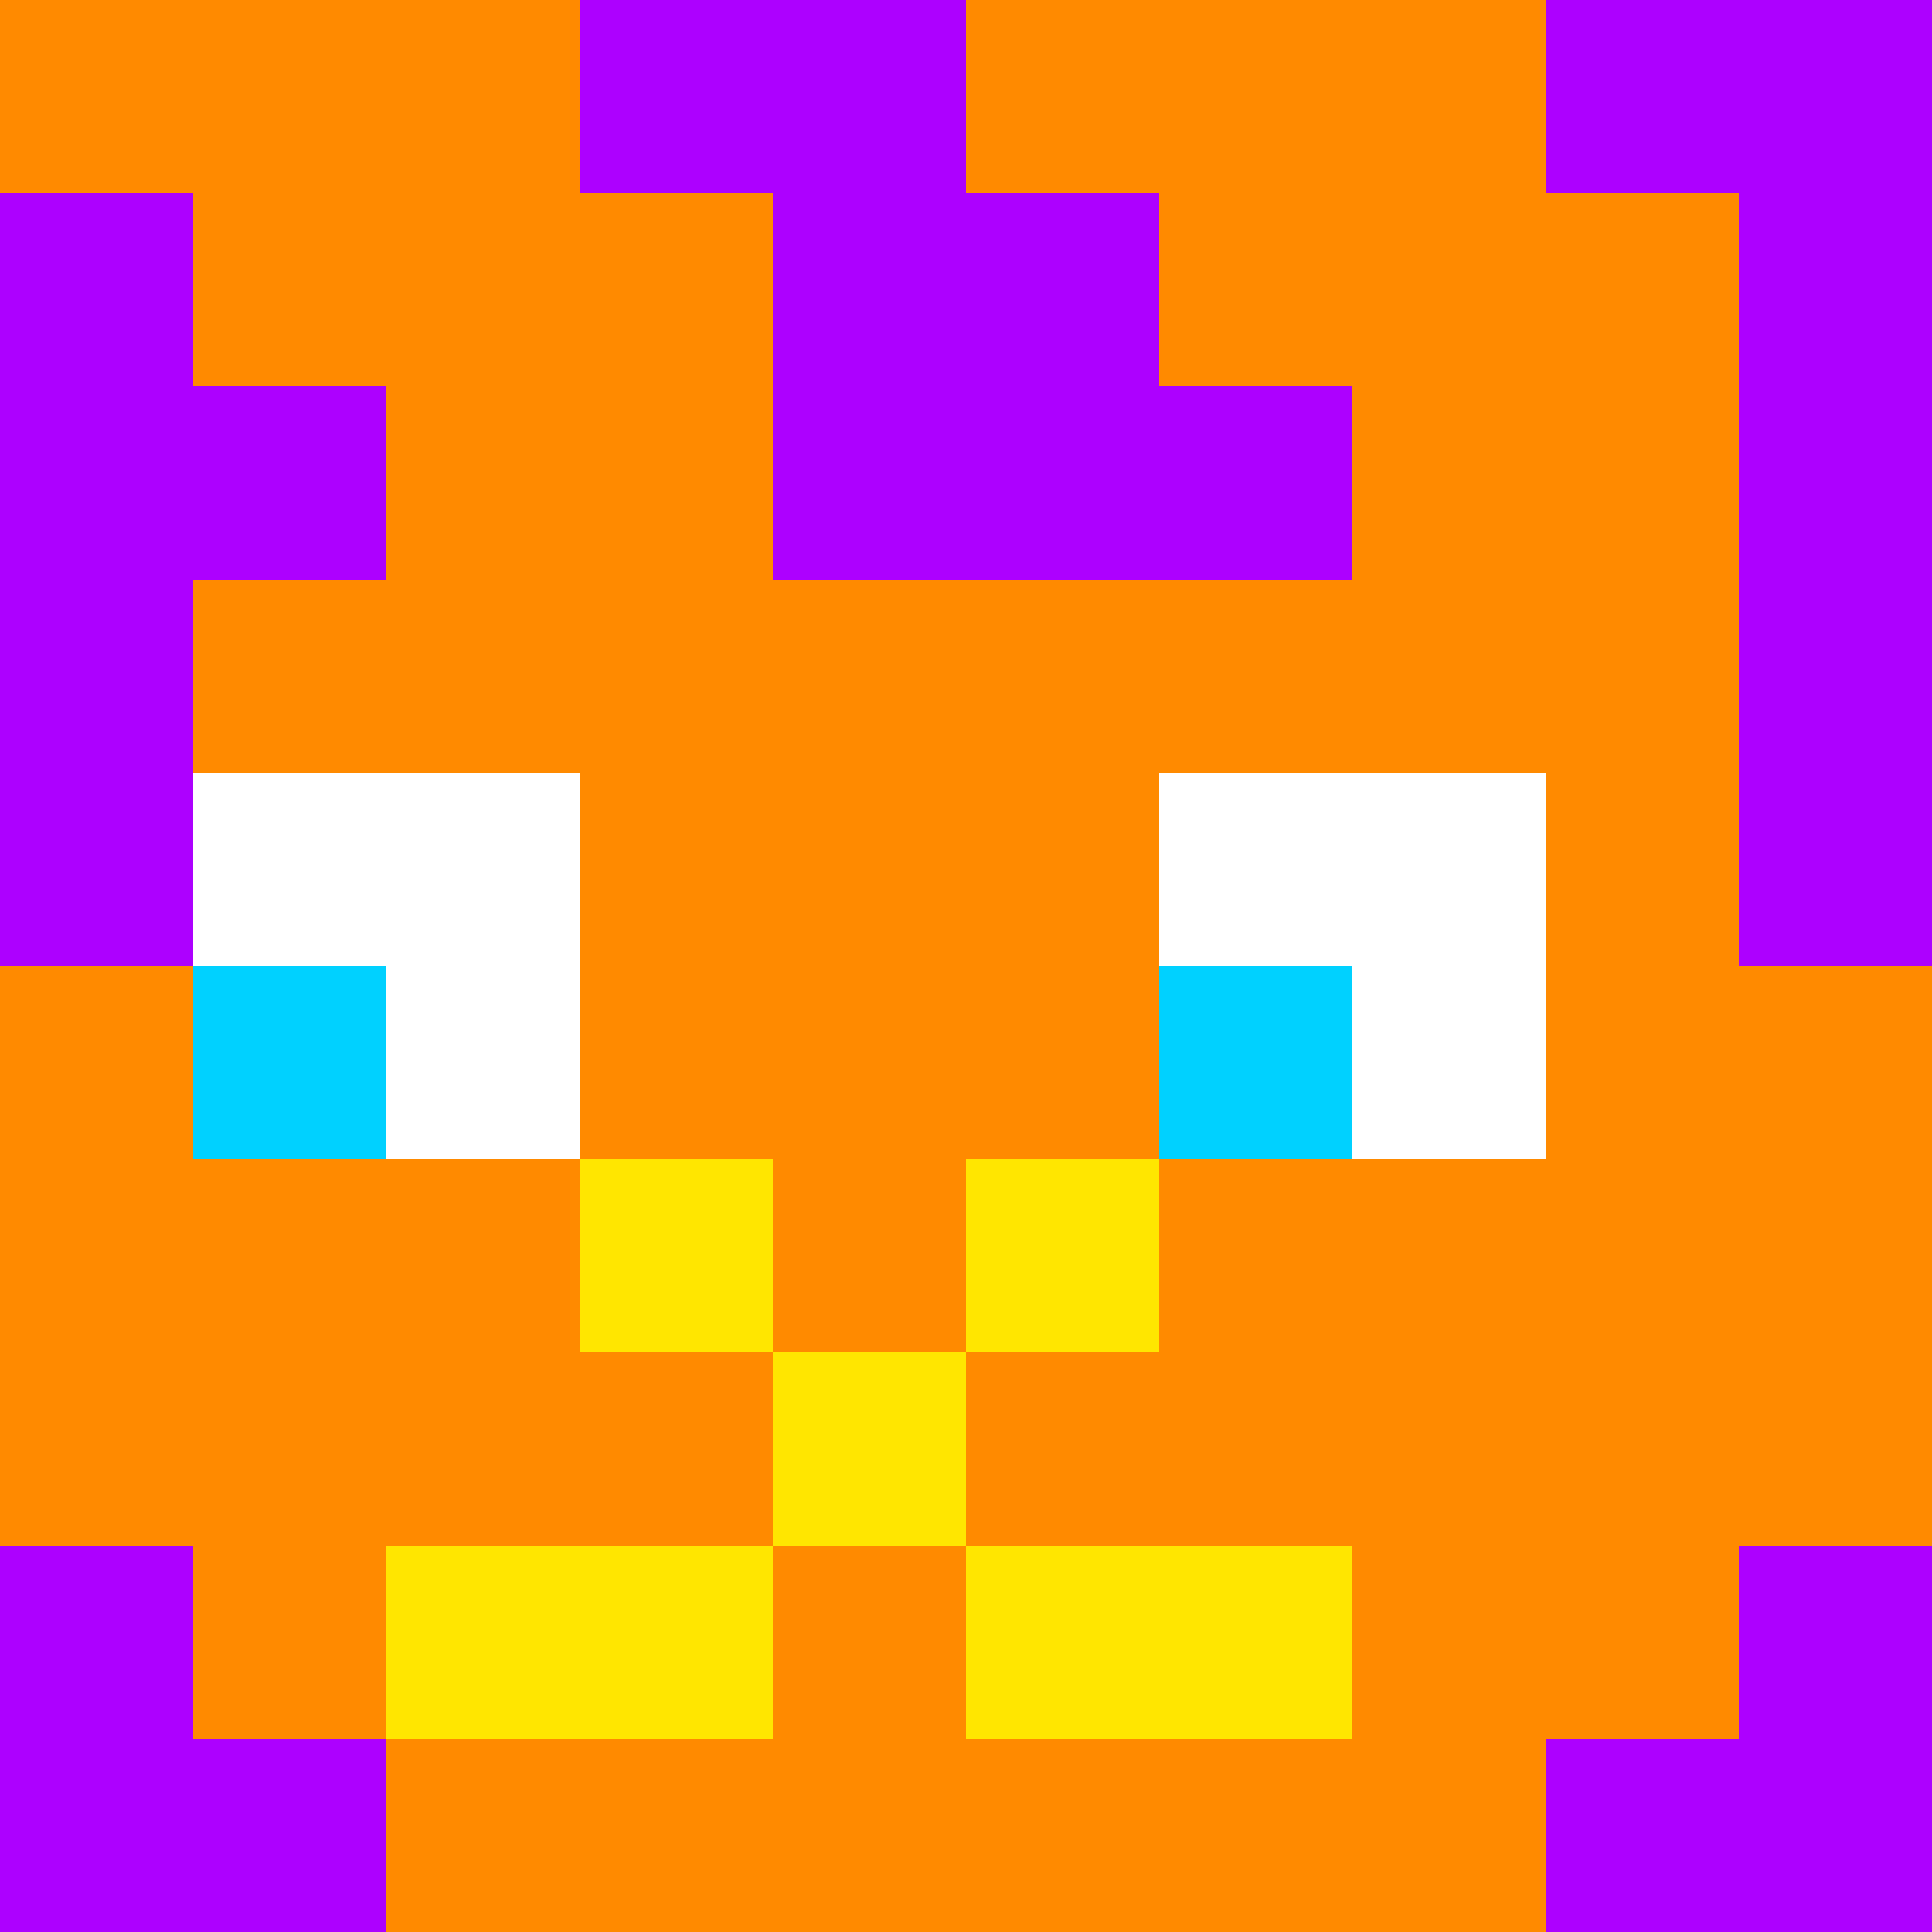 <svg width="10" height="10" viewBox="0 0 10 10" fill="none" xmlns="http://www.w3.org/2000/svg">
<rect x="0" y="0" width="10" height="10" fill="#333333" stroke="none"/>
<g clip-path="url(#clip0_2_391)">
<rect width="10" height="10" fill="white"/>
<rect width="1" height="1" transform="matrix(-1 0 0 1 9 6)" fill="#FF8A00"/>
<rect width="1" height="1" transform="matrix(-1 0 0 1 2 6)" fill="#FF8A00"/>
<rect width="1" height="1" transform="matrix(-1 0 0 1 3 6)" fill="#FF8A00"/>
<rect width="1" height="1" transform="matrix(-1 0 0 1 2 7)" fill="#FF8A00"/>
<rect width="1" height="1" transform="matrix(-1 0 0 1 2 8)" fill="#FF8A00"/>
<rect width="1" height="1" transform="matrix(-1 0 0 1 3 9)" fill="#FF8A00"/>
<rect width="1" height="1" transform="matrix(-1 0 0 1 4 6)" fill="#FFE600"/>
<rect width="1" height="1" transform="matrix(-1 0 0 1 7 6)" fill="#FF8A00"/>
<rect width="1" height="1" transform="matrix(-1 0 0 1 10 4)" fill="#FF8A00"/>
<rect width="1" height="1" transform="matrix(-1 0 0 1 9 7)" fill="#FF8A00"/>
<rect width="1" height="1" transform="matrix(1 1.09278e-07 6.99382e-08 -1 8 4)" fill="#FF8A00"/>
<rect width="1" height="1" transform="matrix(1 9.71364e-08 7.86805e-08 -1 7 7)" fill="#FF8A00"/>
<rect width="1" height="1" transform="matrix(1 9.71364e-08 7.86805e-08 -1 7 8)" fill="#FF8A00"/>
<rect width="1" height="1" transform="matrix(-1 0 0 1 6 3)" fill="#FF8A00"/>
<rect width="1" height="1" transform="matrix(1 8.74228e-08 8.74228e-08 -1 0 5)" fill="#FF8A00"/>
<rect width="1" height="1" transform="matrix(-1 0 0 1 10 4)" fill="#AD00FF"/>
<rect width="1" height="1" transform="matrix(1 8.74228e-08 8.74228e-08 -1 0 5)" fill="#AD00FF"/>
<rect width="1" height="1" transform="matrix(1 8.74228e-08 8.74228e-08 -1 0 7)" fill="#FF8A00"/>
<rect width="1" height="1" transform="matrix(-1 0 0 1 5 3)" fill="#FF8A00"/>
<rect width="1" height="1" transform="matrix(-1 0 0 1 3 7)" fill="#FF8A00"/>
<rect width="1" height="1" transform="matrix(-1 0 0 1 6 7)" fill="#FF8A00"/>
<rect width="1" height="1" transform="matrix(-1 0 0 1 7 7)" fill="#FF8A00"/>
<rect width="1" height="1" transform="matrix(-1 0 0 1 10 6)" fill="#FF8A00"/>
<rect width="1" height="1" transform="matrix(-1 0 0 1 7 8)" fill="#FFE600"/>
<rect width="1" height="1" transform="matrix(-1 0 0 1 4 8)" fill="#FFE600"/>
<rect width="1" height="1" transform="matrix(-1 0 0 1 4 9)" fill="#FF8A00"/>
<rect width="1" height="1" transform="matrix(-1 0 0 1 3 8)" fill="#FFE600"/>
<rect width="1" height="1" transform="matrix(-1 0 0 1 9 5)" fill="#FF8A00"/>
<rect width="1" height="1" transform="matrix(-1 0 0 1 6 8)" fill="#FFE600"/>
<rect width="1" height="1" transform="matrix(-1 0 0 1 8 8)" fill="#FF8A00"/>
<rect width="1" height="1" transform="matrix(-1 0 0 1 8 9)" fill="#FF8A00"/>
<rect width="1" height="1" transform="matrix(-1 0 0 1 8 3)" fill="#FF8A00"/>
<rect width="1" height="1" transform="matrix(-1 0 0 1 7 3)" fill="#FF8A00"/>
<rect width="1" height="1" transform="matrix(-1 0 0 1 2 3)" fill="#FF8A00"/>
<rect width="1" height="1" transform="matrix(-1 0 0 1 3 3)" fill="#FF8A00"/>
<rect width="1" height="1" transform="matrix(1 8.74228e-08 8.74228e-08 -1 3 4)" fill="#FF8A00"/>
<rect width="1" height="1" transform="matrix(-1 0 0 1 2 5)" fill="#00D1FF"/>
<rect width="1" height="1" transform="matrix(-1 0 0 1 1 3)" fill="#AD00FF"/>
<rect width="1" height="1" transform="matrix(-1 0 0 1 10 3)" fill="#AD00FF"/>
<rect width="1" height="1" transform="matrix(-1 0 0 1 1 5)" fill="#FF8A00"/>
<rect width="1" height="1" transform="matrix(-1 0 0 1 10 5)" fill="#FF8A00"/>
<rect width="1" height="1" transform="matrix(-1 0 0 1 1 7)" fill="#FF8A00"/>
<rect width="1" height="1" transform="matrix(-1 0 0 1 10 7)" fill="#FF8A00"/>
<rect width="1" height="1" transform="matrix(-1 0 0 1 1 8)" fill="#AD00FF"/>
<rect width="1" height="1" transform="matrix(-1 0 0 1 1 9)" fill="#AD00FF"/>
<rect width="1" height="1" transform="matrix(-1 0 0 1 1 9)" fill="#AD00FF"/>
<rect width="1" height="1" transform="matrix(-1 0 0 1 2 9)" fill="#AD00FF"/>
<rect width="1" height="1" transform="matrix(-1 0 0 1 9 8)" fill="#FF8A00"/>
<rect width="1" height="1" transform="matrix(-1 0 0 1 9 9)" fill="#AD00FF"/>
<rect width="1" height="1" transform="matrix(-1 0 0 1 10 8)" fill="#AD00FF"/>
<rect width="1" height="1" transform="matrix(-1 0 0 1 10 9)" fill="#AD00FF"/>
<rect width="1" height="1" transform="matrix(1 1.09278e-07 6.99382e-08 -1 8 5)" fill="#FF8A00"/>
<rect width="1" height="1" transform="matrix(-1 0 0 1 6 4)" fill="#FF8A00"/>
<rect width="1" height="1" transform="matrix(-1 0 0 1 5 4)" fill="#FF8A00"/>
<rect width="1" height="1" transform="matrix(-1 0 0 1 7 5)" fill="#00D1FF"/>
<rect width="1" height="1" transform="matrix(1 8.74228e-08 8.74228e-08 -1 3 5)" fill="#FF8A00"/>
<rect width="1" height="1" transform="matrix(-1 0 0 1 6 5)" fill="#FF8A00"/>
<rect width="1" height="1" transform="matrix(-1 0 0 1 5 5)" fill="#FF8A00"/>
<rect width="1" height="1" transform="matrix(1 8.74228e-08 8.74228e-08 -1 3 6)" fill="#FF8A00"/>
<rect width="1" height="1" transform="matrix(-1 0 0 1 5 7)" fill="#FFE600"/>
<rect width="1" height="1" transform="matrix(-1 0 0 1 4 7)" fill="#FF8A00"/>
<rect width="1" height="1" transform="matrix(-1 0 0 1 5 8)" fill="#FF8A00"/>
<rect width="1" height="1" transform="matrix(-1 0 0 1 5 9)" fill="#FF8A00"/>
<rect width="1" height="1" transform="matrix(-1 0 0 1 6 9)" fill="#FF8A00"/>
<rect width="1" height="1" transform="matrix(-1 0 0 1 7 9)" fill="#FF8A00"/>
<rect width="1" height="1" transform="matrix(-1 0 0 1 5 6)" fill="#FF8A00"/>
<rect width="1" height="1" transform="matrix(-1 0 0 1 6 6)" fill="#FFE600"/>
<rect width="1" height="1" transform="matrix(-1 0 0 1 1 2)" fill="#AD00FF"/>
<rect width="1" height="1" transform="matrix(-1 0 0 1 10 2)" fill="#AD00FF"/>
<rect width="1" height="1" transform="matrix(-1 0 0 1 1 1)" fill="#AD00FF"/>
<rect width="1" height="1" transform="matrix(-1 0 0 1 10 1)" fill="#AD00FF"/>
<rect width="1" height="1" transform="matrix(-1 0 0 1 1 0)" fill="#FF8A00"/>
<rect width="1" height="1" transform="matrix(-1 0 0 1 10 0)" fill="#AD00FF"/>
<rect width="1" height="1" transform="matrix(-1 0 0 1 6 0)" fill="#FF8A00"/>
<rect width="1" height="1" transform="matrix(-1 0 0 1 5 0)" fill="#AD00FF"/>
<rect width="1" height="1" transform="matrix(-1 0 0 1 4 0)" fill="#AD00FF"/>
<rect width="1" height="1" transform="matrix(-1 0 0 1 8 1)" fill="#FF8A00"/>
<rect width="1" height="1" transform="matrix(-1 0 0 1 7 1)" fill="#FF8A00"/>
<rect width="1" height="1" transform="matrix(-1 0 0 1 6 1)" fill="#AD00FF"/>
<rect width="1" height="1" transform="matrix(-1 0 0 1 2 1)" fill="#FF8A00"/>
<rect width="1" height="1" transform="matrix(-1 0 0 1 3 1)" fill="#FF8A00"/>
<rect width="1" height="1" transform="matrix(-1 0 0 1 4 1)" fill="#FF8A00"/>
<rect width="1" height="1" transform="matrix(-1 0 0 1 5 1)" fill="#AD00FF"/>
<rect width="1" height="1" transform="matrix(-1 0 0 1 8 2)" fill="#FF8A00"/>
<rect width="1" height="1" transform="matrix(-1 0 0 1 6 2)" fill="#AD00FF"/>
<rect width="1" height="1" transform="matrix(-1 0 0 1 7 2)" fill="#AD00FF"/>
<rect width="1" height="1" transform="matrix(-1 0 0 1 2 2)" fill="#AD00FF"/>
<rect width="1" height="1" transform="matrix(-1 0 0 1 9 2)" fill="#FF8A00"/>
<rect width="1" height="1" transform="matrix(-1 0 0 1 3 2)" fill="#FF8A00"/>
<rect width="1" height="1" transform="matrix(-1 0 0 1 4 2)" fill="#FF8A00"/>
<rect width="1" height="1" transform="matrix(-1 0 0 1 5 2)" fill="#AD00FF"/>
<rect width="1" height="1" transform="matrix(-1 0 0 1 8 0)" fill="#FF8A00"/>
<rect width="1" height="1" transform="matrix(-1 0 0 1 7 0)" fill="#FF8A00"/>
<rect width="1" height="1" transform="matrix(-1 0 0 1 2 0)" fill="#FF8A00"/>
<rect width="1" height="1" transform="matrix(-1 0 0 1 3 0)" fill="#FF8A00"/>
<rect width="1" height="1" transform="matrix(-1 0 0 1 9 0)" fill="#AD00FF"/>
<rect width="1" height="1" transform="matrix(-1 0 0 1 9 1)" fill="#FF8A00"/>
<rect x="1" y="4" width="1" height="1" fill="white"/>
<rect x="2" y="4" width="1" height="1" fill="white"/>
<rect x="2" y="5" width="1" height="1" fill="white"/>
<rect x="6" y="4" width="1" height="1" fill="white"/>
<rect x="7" y="4" width="1" height="1" fill="white"/>
<rect x="7" y="5" width="1" height="1" fill="white"/>
</g>
<defs>
<clipPath id="clip0_2_391">
<rect width="10" height="10" fill="white"/>
</clipPath>
</defs>
</svg>
